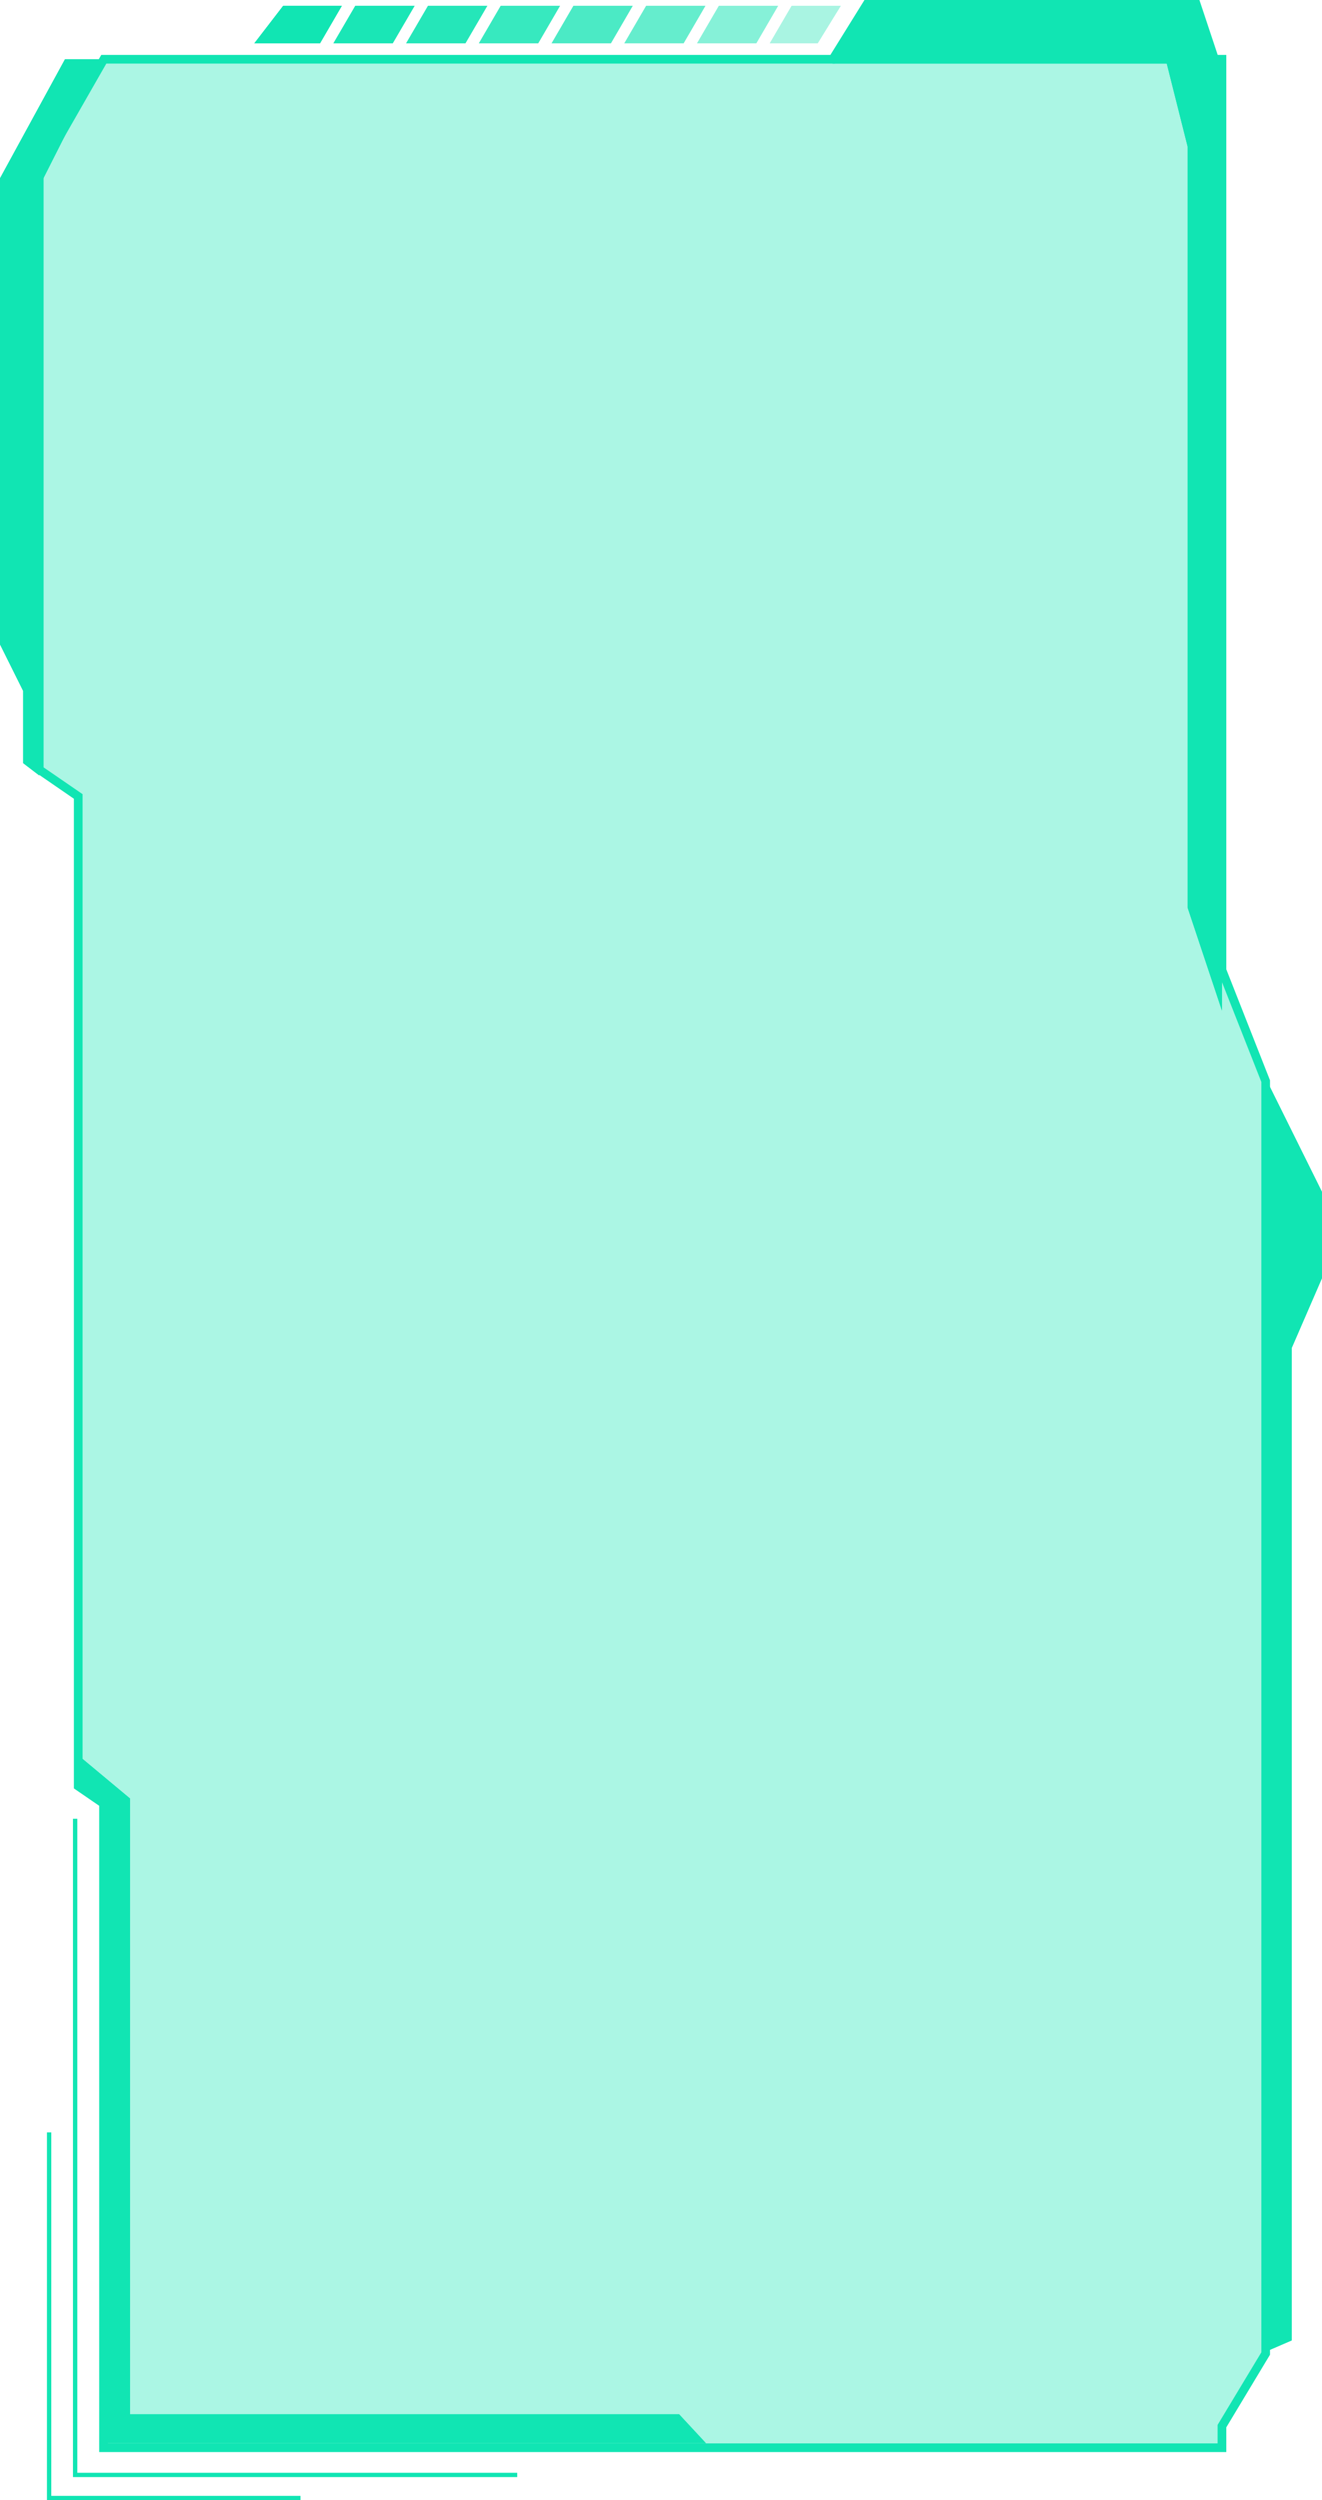 <svg xmlns="http://www.w3.org/2000/svg" xmlns:xlink="http://www.w3.org/1999/xlink" viewBox="0 0 261.09 493.61"><defs><style>.cls-1{mask:url(#mask);filter:url(#luminosity-noclip-4);}.cls-2,.cls-4,.cls-6{mix-blend-mode:multiply;}.cls-2{fill:url(#linear-gradient);}.cls-3{mask:url(#mask-2);filter:url(#luminosity-noclip-5);}.cls-4{fill:url(#linear-gradient-2);}.cls-5{mask:url(#mask-3);filter:url(#luminosity-noclip-6);}.cls-6{fill:url(#linear-gradient-3);}.cls-10,.cls-11,.cls-12,.cls-13,.cls-14,.cls-15,.cls-7,.cls-8,.cls-9{fill:#11e5b3;}.cls-7{opacity:0.35;}.cls-9{opacity:0.7;}.cls-10{opacity:0.8;}.cls-11{opacity:0.6;}.cls-12{opacity:0.3;}.cls-13{opacity:0.5;}.cls-14{opacity:0.2;}.cls-15{opacity:0.4;}.cls-16{mask:url(#mask-4);}.cls-17{mask:url(#mask-5);}.cls-18{mask:url(#mask-6);}.cls-19{filter:url(#luminosity-noclip-3);}.cls-20{filter:url(#luminosity-noclip-2);}.cls-21{filter:url(#luminosity-noclip);}</style><filter id="luminosity-noclip" x="245.97" y="-8438.8" width="6.85" height="32766" filterUnits="userSpaceOnUse" color-interpolation-filters="sRGB"><feFlood flood-color="#fff" result="bg"/><feBlend in="SourceGraphic" in2="bg"/></filter><mask id="mask" x="245.97" y="-8438.8" width="6.85" height="32766" maskUnits="userSpaceOnUse"><g class="cls-21"/></mask><linearGradient id="linear-gradient" x1="249.39" y1="38.81" x2="249.39" y2="203.4" gradientUnits="userSpaceOnUse"><stop offset="0" stop-color="#fff"/><stop offset="0.01" stop-color="#fbfbfb"/><stop offset="0.23" stop-color="#b0b0b0"/><stop offset="0.43" stop-color="#727272"/><stop offset="0.61" stop-color="#414141"/><stop offset="0.77" stop-color="#1d1d1d"/><stop offset="0.9" stop-color="#080808"/><stop offset="0.99"/></linearGradient><filter id="luminosity-noclip-2" x="4.57" y="-8438.8" width="6.85" height="32766" filterUnits="userSpaceOnUse" color-interpolation-filters="sRGB"><feFlood flood-color="#fff" result="bg"/><feBlend in="SourceGraphic" in2="bg"/></filter><mask id="mask-2" x="4.57" y="-8438.8" width="6.85" height="32766" maskUnits="userSpaceOnUse"><g class="cls-20"/></mask><linearGradient id="linear-gradient-2" x1="7.99" y1="127.37" x2="7.99" y2="291.95" xlink:href="#linear-gradient"/><filter id="luminosity-noclip-3" x="232.35" y="-8438.8" width="12.56" height="32766" filterUnits="userSpaceOnUse" color-interpolation-filters="sRGB"><feFlood flood-color="#fff" result="bg"/><feBlend in="SourceGraphic" in2="bg"/></filter><mask id="mask-3" x="232.35" y="-8438.8" width="12.56" height="32766" maskUnits="userSpaceOnUse"><g class="cls-19"/></mask><linearGradient id="linear-gradient-3" x1="-166.41" y1="-1657.39" x2="4.69" y2="-1657.39" gradientTransform="translate(-1418.76 455.04) rotate(90)" gradientUnits="userSpaceOnUse"><stop offset="0"/><stop offset="0.18" stop-color="#030303"/><stop offset="0.31" stop-color="#0d0d0d"/><stop offset="0.43" stop-color="#1d1d1d"/><stop offset="0.54" stop-color="#343434"/><stop offset="0.64" stop-color="#515151"/><stop offset="0.74" stop-color="#757575"/><stop offset="0.83" stop-color="#a0a0a0"/><stop offset="0.92" stop-color="#d1d1d1"/><stop offset="1" stop-color="#fff"/></linearGradient><filter id="luminosity-noclip-4" x="245.97" y="38.81" width="6.85" height="164.59" filterUnits="userSpaceOnUse" color-interpolation-filters="sRGB"><feFlood flood-color="#fff" result="bg"/><feBlend in="SourceGraphic" in2="bg"/></filter><mask id="mask-4" x="245.97" y="38.81" width="6.85" height="164.59" maskUnits="userSpaceOnUse"><g class="cls-1"><polygon class="cls-2" points="252.81 50.8 245.97 38.81 245.97 188.34 252.81 203.4 252.81 50.8"/></g></mask><filter id="luminosity-noclip-5" x="4.57" y="127.37" width="6.85" height="164.59" filterUnits="userSpaceOnUse" color-interpolation-filters="sRGB"><feFlood flood-color="#fff" result="bg"/><feBlend in="SourceGraphic" in2="bg"/></filter><mask id="mask-5" x="4.57" y="127.37" width="6.85" height="164.59" maskUnits="userSpaceOnUse"><g class="cls-3"><polygon class="cls-4" points="11.41 132.5 4.57 127.37 4.57 287.16 11.41 291.95 11.41 132.5"/></g></mask><filter id="luminosity-noclip-6" x="232.35" y="338.31" width="12.56" height="121.43" filterUnits="userSpaceOnUse" color-interpolation-filters="sRGB"><feFlood flood-color="#fff" result="bg"/><feBlend in="SourceGraphic" in2="bg"/></filter><mask id="mask-6" x="232.35" y="338.31" width="12.56" height="121.43" maskUnits="userSpaceOnUse"><g class="cls-5"><polygon class="cls-6" points="244.9 338.31 240.34 338.31 240.34 356.92 232.35 360.99 232.35 452.3 244.9 459.73 244.9 338.31"/></g></mask></defs><title>message_14_green</title><g id="Layer_2" data-name="Layer 2"><g id="Layer_1-2" data-name="Layer 1"><polygon class="cls-7" points="241.33 191.53 241.33 11.69 239.88 11.69 236.26 0.86 171.21 0.86 164.43 11.69 20.45 11.69 7.75 33.96 7.75 151.94 15.46 157.24 15.46 352.63 20.45 356.06 20.45 483.25 241.33 483.25 241.33 478.98 249.96 464.64 249.96 213.45 241.33 191.53"/><path class="cls-8" d="M242.19,484.1H19.59V356.51l-5-3.43V157.69L6.9,152.4V33.73L20,10.84H164L170.73,0h66.15l3.61,10.84h1.7V191.37l8.63,21.91v251.6l-8.63,14.34ZM21.31,482.39H240.47v-3.65l8.64-14.33V213.61l-8.64-21.91V12.55h-1.21L235.65,1.71h-64l-6.77,10.84H21L8.61,34.19V151.5l7.7,5.29V352.18l5,3.43Z"/><polygon class="cls-8" points="249.96 212.88 249.96 464.28 255.1 462.06 255.1 266.14 261.09 252.33 261.09 235.32 249.96 212.88"/><polygon class="cls-8" points="102.15 489.04 14.41 489.04 14.41 359.07 15.27 359.07 15.27 488.19 102.15 488.19 102.15 489.04"/><polygon class="cls-8" points="59.35 493.61 9.27 493.61 9.27 420.99 10.13 420.99 10.13 492.75 59.35 492.75 59.35 493.61"/><polygon class="cls-8" points="239.88 11.69 236.26 0.86 171.21 0.86 164.43 12.55 230.43 12.55 234.55 28.94 234.55 179.2 241.33 199.52 241.33 11.69 239.88 11.69"/><polygon class="cls-8" points="20.45 356.06 20.45 482.34 139.41 482.34 134.11 476.63 25.68 476.63 25.68 355.07 15.41 346.51 15.46 352.63 20.45 356.06"/><polygon class="cls-8" points="7.7 36.92 20.45 11.69 12.84 11.69 0 35.2 0 127.22 4.57 136.4 4.57 150.66 7.75 153.09 7.75 140.41 7.7 140.31 7.7 36.92"/><polygon class="cls-9" points="96.25 1.14 84.53 1.14 80.2 8.56 91.92 8.56 96.25 1.14"/><polygon class="cls-8" points="55.93 1.14 50.22 8.56 63.2 8.56 67.52 1.14 55.93 1.14"/><polygon class="cls-10" points="81.89 1.14 70.17 1.14 65.84 8.56 77.56 8.56 81.89 1.14"/><polygon class="cls-11" points="110.61 1.14 98.89 1.14 94.57 8.56 106.29 8.56 110.61 1.14"/><polygon class="cls-12" points="153.69 1.14 141.97 1.14 137.65 8.56 149.37 8.56 153.69 1.14"/><polygon class="cls-13" points="124.97 1.14 113.25 1.14 108.93 8.56 120.65 8.56 124.97 1.14"/><polygon class="cls-14" points="152.01 8.56 161.5 8.56 166.07 1.14 156.34 1.14 152.01 8.56"/><polygon class="cls-15" points="139.33 1.14 127.61 1.14 123.29 8.56 135.01 8.56 139.33 1.14"/><g class="cls-16"><polygon class="cls-8" points="252.81 157.51 245.97 145.53 245.97 188.34 252.81 203.4 252.81 157.51"/></g><g class="cls-17"><polygon class="cls-8" points="11.41 160.37 4.57 155.24 4.57 287.16 11.41 291.95 11.41 160.37"/></g><g class="cls-18"><polygon class="cls-8" points="244.9 338.31 240.34 338.31 240.34 356.92 232.35 360.99 232.35 452.3 244.9 459.73 244.9 338.31"/></g><polygon class="cls-8" points="249.96 212.88 249.96 464.28 255.1 462.06 255.1 266.14 261.09 252.33 261.09 235.32 249.96 212.88"/><polygon class="cls-8" points="239.88 11.69 236.26 0.86 171.21 0.86 164.43 12.55 230.43 12.55 234.55 28.94 234.55 179.2 241.33 199.52 241.33 11.69 239.88 11.69"/><polygon class="cls-8" points="20.45 356.06 20.45 482.34 139.41 482.34 134.11 476.63 25.68 476.63 25.68 355.07 15.41 346.51 15.46 352.63 20.45 356.06"/><polygon class="cls-8" points="7.7 36.92 20.45 11.69 12.84 11.69 0 35.2 0 127.22 4.57 136.4 4.57 150.66 7.75 153.09 7.75 140.41 7.7 140.31 7.7 36.92"/><polygon class="cls-9" points="96.25 1.14 84.53 1.14 80.2 8.56 91.92 8.56 96.25 1.14"/><polygon class="cls-8" points="55.93 1.14 50.22 8.56 63.2 8.56 67.52 1.14 55.93 1.14"/><polygon class="cls-10" points="81.89 1.14 70.17 1.14 65.84 8.56 77.56 8.56 81.89 1.14"/><polygon class="cls-11" points="110.61 1.14 98.89 1.14 94.57 8.56 106.29 8.56 110.61 1.14"/><polygon class="cls-12" points="153.69 1.14 141.97 1.14 137.65 8.56 149.37 8.56 153.69 1.14"/><polygon class="cls-13" points="124.97 1.14 113.25 1.14 108.93 8.56 120.65 8.56 124.97 1.14"/><polygon class="cls-14" points="152.01 8.56 161.5 8.56 166.07 1.14 156.34 1.14 152.01 8.56"/><polygon class="cls-15" points="139.33 1.14 127.61 1.14 123.29 8.56 135.01 8.56 139.33 1.14"/></g></g></svg>